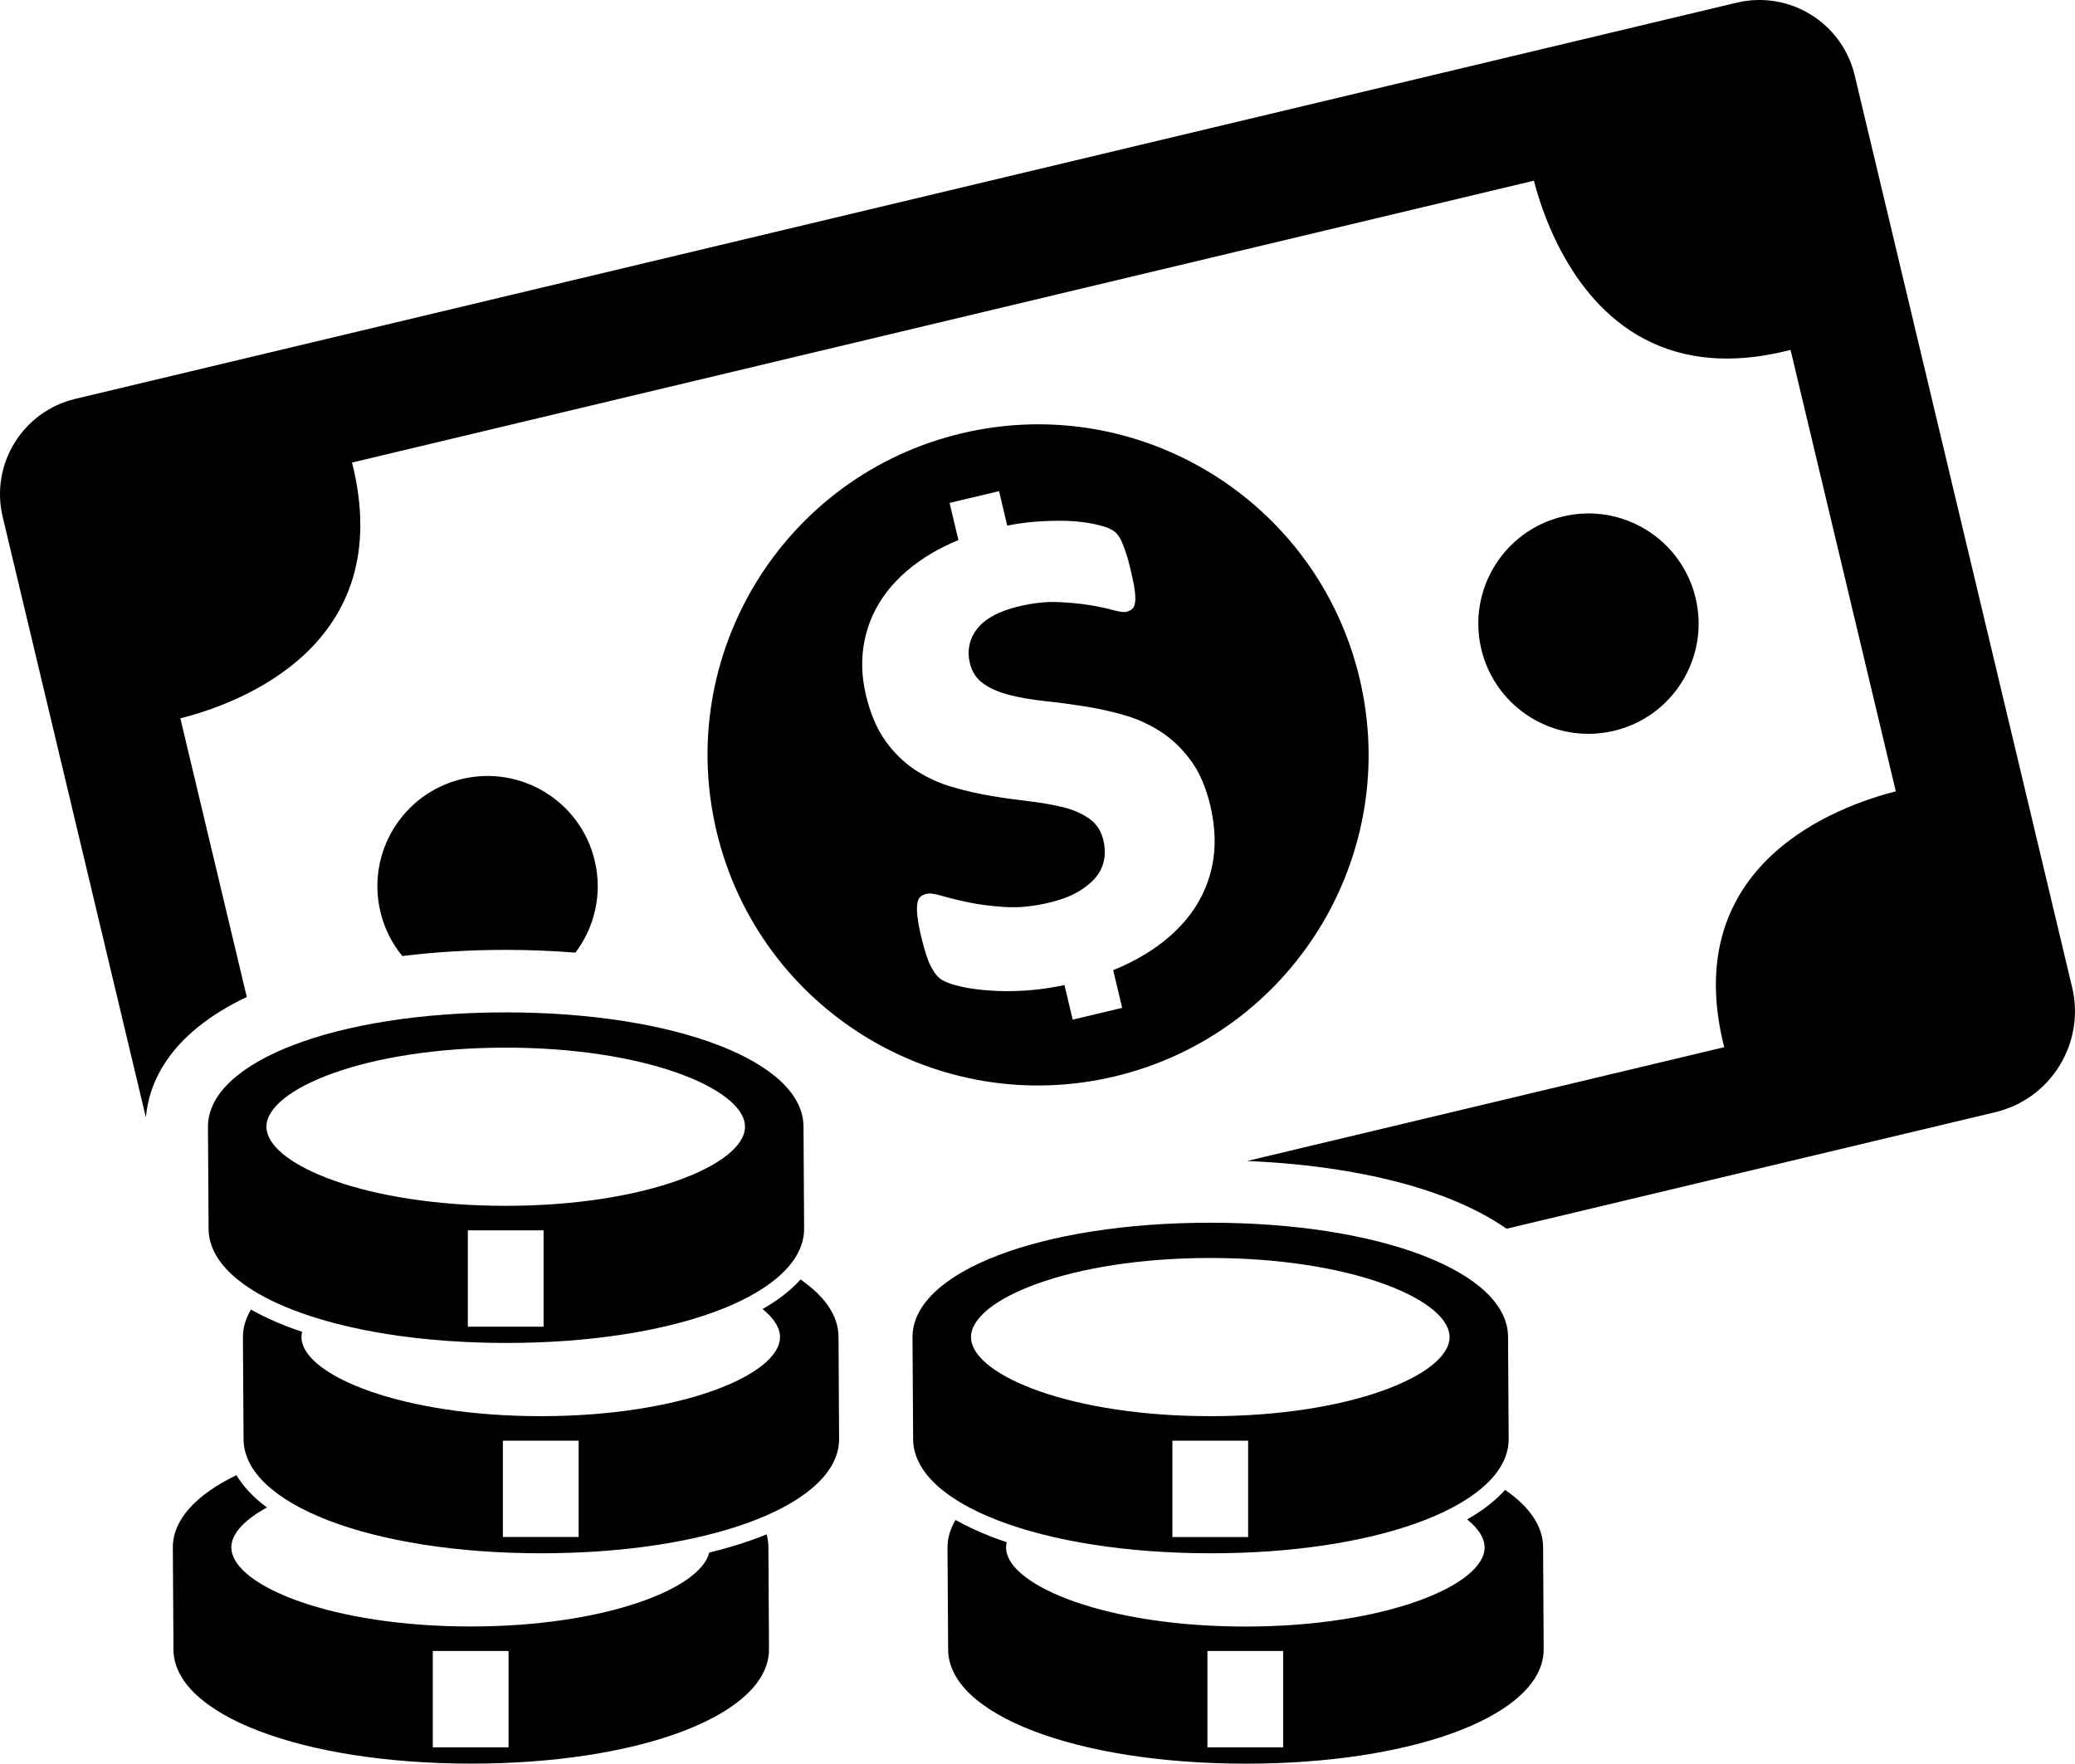 <?xml version="1.0" encoding="UTF-8" standalone="no"?>
<!-- Created with Inkscape (http://www.inkscape.org/) -->

<svg
   width="192.513mm"
   height="163.605mm"
   viewBox="0 0 192.513 163.605"
   version="1.1"
   id="svg2220"
   inkscape:version="1.1.2 (0a00cf5339, 2022-02-04)"
   sodipodi:docname="cash.svg"
   xmlns:inkscape="http://www.inkscape.org/namespaces/inkscape"
   xmlns:sodipodi="http://sodipodi.sourceforge.net/DTD/sodipodi-0.dtd"
   xmlns="http://www.w3.org/2000/svg"
   xmlns:svg="http://www.w3.org/2000/svg">
  <sodipodi:namedview
     id="namedview2222"
     pagecolor="#ffffff"
     bordercolor="#999999"
     borderopacity="1"
     inkscape:pageshadow="0"
     inkscape:pageopacity="0"
     inkscape:pagecheckerboard="0"
     inkscape:document-units="mm"
     showgrid="false"
     fit-margin-top="0"
     fit-margin-left="0"
     fit-margin-right="0"
     fit-margin-bottom="0"
     inkscape:zoom="0.67704826"
     inkscape:cx="388.45089"
     inkscape:cy="435.71488"
     inkscape:window-width="1920"
     inkscape:window-height="1011"
     inkscape:window-x="0"
     inkscape:window-y="1112"
     inkscape:window-maximized="1"
     inkscape:current-layer="layer1" />
  <defs
     id="defs2217">
    <symbol
       id="m"
       overflow="visible">
      <path
         d="m 29.312,-1.75 c -1.512,0.781 -3.09,1.371 -4.734,1.766 -1.637,0.406 -3.34,0.609 -5.109,0.609 -5.312,0 -9.527,-1.484 -12.641,-4.453 -3.106,-2.969 -4.656,-7 -4.656,-12.094 0,-5.094 1.551,-9.125 4.656,-12.094 3.113,-2.969 7.328,-4.453 12.641,-4.453 1.77,0 3.473,0.199 5.109,0.594 1.645,0.398 3.223,0.992 4.734,1.781 v 6.594 c -1.531,-1.039 -3.039,-1.801 -4.516,-2.281 -1.48,-0.488 -3.039,-0.734 -4.672,-0.734 -2.938,0 -5.246,0.945 -6.922,2.828 -1.68,1.875 -2.516,4.465 -2.516,7.766 0,3.293 0.836,5.883 2.516,7.766 1.676,1.875 3.984,2.812 6.922,2.812 1.633,0 3.191,-0.238 4.672,-0.719 1.477,-0.488 2.984,-1.254 4.516,-2.297 z"
         id="path2439" />
    </symbol>
    <symbol
       id="e"
       overflow="visible">
      <path
         d="m 21.453,-17.406 c -0.68,-0.312 -1.352,-0.539 -2.016,-0.688 -0.656,-0.156 -1.32,-0.234 -1.984,-0.234 -1.969,0 -3.484,0.633 -4.547,1.891 -1.055,1.262 -1.578,3.07 -1.578,5.422 V 6.2e-4 H 3.672 v -23.922 h 7.656 v 3.922 c 0.977,-1.562 2.102,-2.703 3.375,-3.422 1.281,-0.719 2.812,-1.078 4.594,-1.078 0.25,0 0.523,0.012 0.828,0.031 0.301,0.023 0.734,0.07 1.297,0.141 z"
         id="path2442" />
    </symbol>
    <symbol
       id="d"
       overflow="visible">
      <path
         d="m 27.562,-12.031 v 2.188 H 9.671 c 0.188,1.793 0.832,3.137 1.938,4.031 1.113,0.898 2.672,1.344 4.672,1.344 1.602,0 3.25,-0.234 4.938,-0.703 1.688,-0.477 3.422,-1.203 5.203,-2.172 v 5.891 c -1.805,0.688 -3.609,1.203 -5.422,1.547 -1.812,0.352 -3.621,0.531 -5.422,0.531 -4.336,0 -7.703,-1.098 -10.109,-3.297 -2.398,-2.207 -3.594,-5.297 -3.594,-9.266 0,-3.906 1.176,-6.973 3.531,-9.203 2.363,-2.238 5.609,-3.359 9.734,-3.359 3.758,0 6.769,1.137 9.031,3.406 2.258,2.262 3.391,5.281 3.391,9.062 z m -7.859,-2.531 c 0,-1.457 -0.43,-2.629 -1.281,-3.516 -0.844,-0.895 -1.949,-1.344 -3.312,-1.344 -1.492,0 -2.699,0.418 -3.625,1.25 -0.918,0.836 -1.492,2.039 -1.719,3.609 z"
         id="path2445" />
    </symbol>
    <symbol
       id="b"
       overflow="visible">
      <path
         d="m 14.391,-10.766 c -1.594,0 -2.793,0.273 -3.594,0.812 -0.805,0.543 -1.203,1.34 -1.203,2.391 0,0.969 0.32,1.73 0.969,2.281 0.645,0.543 1.547,0.812 2.703,0.812 1.438,0 2.644,-0.516 3.625,-1.547 0.988,-1.031 1.484,-2.32 1.484,-3.875 v -0.875 z m 11.688,-2.891 V -6e-4 h -7.703 v -3.547 c -1.031,1.449 -2.188,2.508 -3.469,3.172 -1.281,0.664 -2.84,1 -4.672,1 -2.481,0 -4.496,-0.723 -6.047,-2.172 -1.543,-1.445 -2.312,-3.32 -2.312,-5.625 0,-2.812 0.961,-4.867 2.891,-6.172 1.938,-1.312 4.969,-1.969 9.094,-1.969 h 4.516 v -0.609 c 0,-1.207 -0.48,-2.094 -1.438,-2.656 -0.949,-0.562 -2.438,-0.844 -4.469,-0.844 -1.637,0 -3.156,0.168 -4.562,0.5 -1.406,0.324 -2.719,0.812 -3.938,1.469 v -5.828 c 1.645,-0.406 3.289,-0.707 4.938,-0.906 1.656,-0.207 3.305,-0.312 4.953,-0.312 4.32,0 7.438,0.855 9.344,2.562 1.914,1.699 2.875,4.461 2.875,8.281 z"
         id="path2448" />
    </symbol>
    <symbol
       id="c"
       overflow="visible">
      <path
         d="m 12.031,-30.719 v 6.797 h 7.875 v 5.469 h -7.875 v 10.141 c 0,1.117 0.219,1.871 0.656,2.266 0.438,0.387 1.312,0.578 2.625,0.578 h 3.938 v 5.469 h -6.562 c -3.023,0 -5.164,-0.629 -6.422,-1.891 -1.262,-1.258 -1.891,-3.398 -1.891,-6.422 v -10.141 h -3.797 v -5.469 h 3.797 v -6.797 z"
         id="path2451" />
    </symbol>
    <symbol
       id="a"
       overflow="visible">
      <path
         d="m 19.953,-20.422 v -12.812 h 7.688 V 0 H 19.953 v -3.453 c -1.055,1.406 -2.215,2.438 -3.484,3.094 -1.273,0.656 -2.742,0.984 -4.406,0.984 -2.949,0 -5.371,-1.172 -7.266,-3.516 -1.887,-2.344 -2.828,-5.359 -2.828,-9.047 0,-3.688 0.941,-6.703 2.828,-9.047 1.895,-2.344 4.316,-3.516 7.266,-3.516 1.656,0 3.117,0.336 4.391,1 1.281,0.656 2.445,1.684 3.5,3.078 z m -5.047,15.484 c 1.645,0 2.894,-0.598 3.75,-1.797 0.863,-1.195 1.297,-2.93 1.297,-5.203 0,-2.281 -0.434,-4.019 -1.297,-5.219 -0.855,-1.195 -2.106,-1.797 -3.75,-1.797 -1.625,0 -2.871,0.602 -3.734,1.797 -0.855,1.199 -1.281,2.938 -1.281,5.219 0,2.273 0.426,4.008 1.281,5.203 0.863,1.199 2.109,1.797 3.734,1.797 z"
         id="path2454" />
    </symbol>
    <symbol
       id="h"
       overflow="visible">
      <path
         d="m 16.406,-4.938 c 1.633,0 2.883,-0.598 3.75,-1.797 0.863,-1.195 1.297,-2.93 1.297,-5.203 0,-2.281 -0.434,-4.019 -1.297,-5.219 -0.867,-1.195 -2.117,-1.797 -3.75,-1.797 -1.637,0 -2.891,0.605 -3.766,1.812 -0.875,1.199 -1.312,2.934 -1.312,5.203 0,2.262 0.438,3.996 1.312,5.203 0.875,1.199 2.129,1.797 3.766,1.797 z m -5.078,-15.484 c 1.051,-1.395 2.219,-2.422 3.5,-3.078 1.281,-0.664 2.754,-1 4.422,-1 2.945,0 5.367,1.172 7.266,3.516 1.895,2.344 2.844,5.359 2.844,9.047 0,3.688 -0.949,6.703 -2.844,9.047 -1.898,2.344 -4.32,3.516 -7.266,3.516 -1.668,0 -3.141,-0.336 -4.422,-1 -1.281,-0.664 -2.449,-1.691 -3.5,-3.078 V 4e-4 H 3.672 v -33.234 h 7.656 z"
         id="path2457" />
    </symbol>
    <symbol
       id="g"
       overflow="visible">
      <path
         d="m 0.531,-23.922 h 7.656 l 6.422,16.234 5.469,-16.234 h 7.656 l -10.062,26.188 c -1.012,2.664 -2.195,4.523 -3.547,5.578 -1.344,1.062 -3.121,1.594 -5.328,1.594 H 4.375 V 4.422 h 2.391 c 1.301,0 2.242,-0.211 2.828,-0.625 0.594,-0.406 1.055,-1.148 1.391,-2.219 l 0.203,-0.656 z"
         id="path2460" />
    </symbol>
    <symbol
       id="f"
       overflow="visible">
      <path
         d="M 23.375,-5.812 H 10.516 L 8.485,0 H 0.219 l 11.812,-31.891 h 9.797 L 33.64,0 h -8.266 z m -10.812,-5.922 h 8.734 l -4.359,-12.688 z"
         id="path2463" />
    </symbol>
    <symbol
       id="l"
       overflow="visible">
      <path
         d="m 19.422,-33.234 v 5.016 h -4.234 c -1.086,0 -1.84,0.199 -2.266,0.594 -0.43,0.387 -0.641,1.062 -0.641,2.031 v 1.672 h 6.531 v 5.469 h -6.531 v 18.453 h -7.641 v -18.453 h -3.812 v -5.469 h 3.812 v -1.672 c 0,-2.602 0.723,-4.523 2.172,-5.766 1.457,-1.25 3.707,-1.875 6.75,-1.875 z"
         id="path2466" />
    </symbol>
    <symbol
       id="k"
       overflow="visible">
      <path
         d="m 4.016,-31.891 h 8.219 v 19.109 c 0,2.637 0.43,4.523 1.297,5.656 0.863,1.137 2.269,1.703 4.219,1.703 1.969,0 3.379,-0.566 4.234,-1.703 0.863,-1.133 1.297,-3.019 1.297,-5.656 v -19.109 h 8.234 v 19.109 c 0,4.523 -1.137,7.887 -3.406,10.094 -2.262,2.211 -5.715,3.312 -10.359,3.312 -4.625,0 -8.074,-1.102 -10.344,-3.312 C 5.145,-4.895 4.016,-8.258 4.016,-12.782 Z"
         id="path2469" />
    </symbol>
    <symbol
       id="j"
       overflow="visible">
      <path
         d="m 3.672,-23.922 h 7.656 V 0 H 3.672 Z m 0,-9.312 h 7.656 v 6.234 H 3.672 Z"
         id="path2472" />
    </symbol>
    <symbol
       id="i"
       overflow="visible">
      <path
         d="M 27.734,-14.562 V 0 h -7.703 v -11.156 c 0,-2.062 -0.047,-3.484 -0.141,-4.266 -0.086,-0.781 -0.242,-1.359 -0.469,-1.734 -0.305,-0.5 -0.711,-0.883 -1.219,-1.156 -0.512,-0.281 -1.094,-0.422 -1.75,-0.422 -1.594,0 -2.852,0.617 -3.766,1.844 -0.906,1.23 -1.359,2.938 -1.359,5.125 v 11.766 h -7.656 v -23.922 h 7.656 v 3.5 c 1.145,-1.395 2.363,-2.422 3.656,-3.078 1.301,-0.664 2.738,-1 4.312,-1 2.758,0 4.852,0.852 6.281,2.547 1.438,1.688 2.156,4.152 2.156,7.391 z"
         id="path2475" />
    </symbol>
  </defs>
  <g
     inkscape:label="Layer 1"
     inkscape:groupmode="layer"
     id="layer1"
     transform="translate(-2.202,-33.396)">
    <g
       id="g2718">
      <path
         d="m 145.367,176.942 c 0,-1.976 -1.272,-3.787 -3.528,-5.337 -0.883,0.991 -2.062,1.907 -3.52,2.741 0.985,0.794 1.549,1.626 1.615,2.439 0.003,0.052 0.005,0.105 0.005,0.16 0,3.47 -9.119,7.337 -22.2,7.337 -12.82,0 -21.834,-3.714 -22.188,-7.13 -0.01,-0.068 -0.012,-0.139 -0.012,-0.207 0,-0.16 0.028,-0.324 0.065,-0.488 -0.466,-0.154 -0.923,-0.314 -1.362,-0.485 -1.253,-0.481 -2.383,-1.009 -3.386,-1.578 -0.485,0.812 -0.747,1.663 -0.747,2.549 l 0.059,9.455 c 0,6.047 11.879,10.603 27.627,10.603 15.135,0 26.691,-4.207 27.572,-9.902 0.037,-0.232 0.052,-0.466 0.052,-0.7 v -0.164 z m -24.114,18.546 h -7.028 v -8.937 h 7.028 z"
         id="path2480"
         style="stroke-width:0.353" />
      <path
         d="m 142.171,166.718 -0.055,-9.291 c 0,-6.047 -11.879,-10.607 -27.627,-10.607 -15.748,0 -27.627,4.559 -27.627,10.607 l 0.059,9.455 c 0,6.047 11.879,10.603 27.627,10.603 15.135,0 26.691,-4.207 27.572,-9.902 0.037,-0.232 0.052,-0.466 0.052,-0.7 m -24.171,9.094 h -7.028 v -8.937 h 7.028 z m -3.513,-11.212 c -12.82,0 -21.834,-3.714 -22.188,-7.13 -0.01,-0.068 -0.012,-0.139 -0.012,-0.207 0,-3.47 9.119,-7.337 22.2,-7.337 12.882,0 21.919,3.751 22.195,7.18 0.003,0.052 0.006,0.105 0.006,0.16 0,3.466 -9.119,7.334 -22.2,7.334 z"
         id="path2482"
         style="stroke-width:0.353" />
      <path
         d="m 79.998,157.426 c 0,-1.976 -1.272,-3.787 -3.528,-5.337 -0.883,0.991 -2.062,1.907 -3.52,2.741 0.985,0.794 1.549,1.626 1.615,2.439 0.003,0.052 0.005,0.105 0.005,0.16 0,3.47 -9.119,7.337 -22.2,7.337 -12.82,0 -21.834,-3.714 -22.188,-7.13 -0.01,-0.068 -0.012,-0.139 -0.012,-0.207 0,-0.16 0.028,-0.324 0.065,-0.488 -0.466,-0.154 -0.923,-0.314 -1.362,-0.485 -1.253,-0.481 -2.383,-1.009 -3.386,-1.578 -0.485,0.812 -0.747,1.663 -0.747,2.549 l 0.059,9.455 c 0,6.047 11.879,10.603 27.627,10.603 15.135,0 26.691,-4.207 27.572,-9.902 0.037,-0.232 0.052,-0.466 0.052,-0.7 v -0.164 z m -24.112,18.55 h -7.028 v -8.937 h 7.028 z"
         id="path2484"
         style="stroke-width:0.353" />
      <path
         d="m 73.327,175.728 c -0.391,0.16 -0.797,0.318 -1.217,0.469 -1.269,0.458 -2.646,0.864 -4.108,1.22 -0.784,3.336 -9.652,6.858 -22.138,6.858 -12.82,0 -21.834,-3.714 -22.188,-7.13 -0.01,-0.068 -0.012,-0.139 -0.012,-0.207 0,-1.247 1.185,-2.547 3.306,-3.701 -1.244,-0.923 -2.195,-1.929 -2.833,-3 -3.719,1.802 -5.9,4.115 -5.9,6.701 l 0.059,9.455 c 0,6.047 11.879,10.603 27.627,10.603 15.135,0 26.691,-4.207 27.572,-9.902 0.037,-0.232 0.052,-0.466 0.052,-0.7 v -0.164 l -0.055,-9.291 c 0.001,-0.409 -0.057,-0.812 -0.165,-1.21 z M 49.383,195.488 H 42.355 v -8.937 h 7.028 z"
         id="path2486"
         style="stroke-width:0.353" />
      <path
         d="m 76.805,147.206 -0.055,-9.291 c 0,-6.047 -11.879,-10.607 -27.627,-10.607 -15.748,0 -27.627,4.559 -27.627,10.607 l 0.059,9.455 c 0,6.047 11.879,10.603 27.627,10.603 15.135,0 26.691,-4.207 27.572,-9.902 0.037,-0.232 0.052,-0.466 0.052,-0.7 m -24.172,9.094 h -7.028 v -8.937 h 7.028 z m -3.513,-11.212 c -12.82,0 -21.834,-3.714 -22.188,-7.13 -0.01,-0.068 -0.012,-0.139 -0.012,-0.207 0,-3.47 9.119,-7.337 22.2,-7.337 12.882,0 21.919,3.751 22.195,7.18 0.003,0.052 0.005,0.105 0.005,0.16 0,3.466 -9.119,7.334 -22.2,7.334 z"
         id="path2488"
         style="stroke-width:0.353" />
      <path
         d="M 194.446,124.971 189.674,104.953 174.274,40.377 c -1.163,-4.88 -6.066,-7.896 -10.948,-6.732 L 9.183,70.398 C 4.304,71.561 1.287,76.464 2.451,81.344 L 15.737,137.054 c 0.254,-3.019 1.989,-7.677 9.362,-11.172 l -6.164,-25.849 h 0.003 c 5.303,-1.339 20.231,-6.679 15.925,-23.729 L 144.513,50.159 c 0.389,1.497 1.086,3.692 2.25,5.997 3.05,6.056 9.297,12.865 21.561,9.696 l 9.766,40.954 c -5.303,1.337 -20.234,6.679 -15.922,23.731 l -44.267,10.557 c 7.004,0.287 13.44,1.448 18.391,3.349 2.321,0.892 4.182,1.889 5.683,2.935 l 13.291,-3.169 32.053,-7.643 c 5.169,-1.233 8.363,-6.426 7.129,-11.599 z"
         id="path2490"
         style="stroke-width:0.353" />
      <path
         d="M 91.399,73.599 C 74.928,77.525 64.76,94.064 68.687,110.535 c 3.926,16.472 20.465,26.639 36.936,22.713 16.47,-3.926 26.639,-20.465 22.713,-36.936 C 124.409,79.84 107.87,69.672 91.399,73.599 Z m 23.232,40.291 c -0.411,1.785 -1.195,3.383 -2.37,4.797 -1.182,1.417 -2.683,2.627 -4.51,3.627 -0.717,0.398 -1.481,0.757 -2.272,1.078 l 0.834,3.497 -4.588,1.093 -0.766,-3.207 c -1.163,0.247 -2.297,0.413 -3.395,0.493 -1.302,0.09 -2.491,0.099 -3.56,0.012 -1.065,-0.077 -1.964,-0.201 -2.706,-0.38 -0.741,-0.169 -1.294,-0.371 -1.667,-0.58 -0.373,-0.219 -0.717,-0.617 -1.025,-1.198 -0.311,-0.58 -0.612,-1.479 -0.901,-2.691 -0.192,-0.796 -0.321,-1.444 -0.373,-1.935 -0.065,-0.497 -0.074,-0.904 -0.03,-1.213 0.043,-0.318 0.13,-0.543 0.271,-0.679 0.142,-0.136 0.339,-0.232 0.587,-0.291 0.306,-0.074 0.794,-0.01 1.466,0.194 0.679,0.201 1.506,0.404 2.485,0.605 0.978,0.207 2.099,0.343 3.356,0.423 1.257,0.08 2.627,-0.059 4.108,-0.413 0.938,-0.226 1.747,-0.51 2.429,-0.879 0.685,-0.368 1.253,-0.796 1.703,-1.282 0.451,-0.485 0.754,-1.038 0.898,-1.655 0.145,-0.617 0.127,-1.284 -0.043,-2.001 -0.197,-0.827 -0.62,-1.476 -1.269,-1.944 -0.657,-0.473 -1.451,-0.827 -2.398,-1.068 -0.948,-0.237 -1.991,-0.423 -3.142,-0.558 -1.152,-0.136 -2.34,-0.299 -3.572,-0.503 -1.222,-0.204 -2.439,-0.481 -3.642,-0.834 -1.21,-0.349 -2.333,-0.871 -3.386,-1.549 -1.043,-0.682 -1.976,-1.578 -2.781,-2.701 -0.809,-1.115 -1.417,-2.537 -1.83,-4.275 -0.42,-1.76 -0.463,-3.46 -0.12,-5.103 0.336,-1.633 1.028,-3.13 2.074,-4.488 1.04,-1.352 2.429,-2.541 4.145,-3.565 0.769,-0.451 1.599,-0.861 2.482,-1.222 l -0.821,-3.445 4.588,-1.093 0.762,3.198 c 0.827,-0.167 1.651,-0.284 2.469,-0.351 1.127,-0.095 2.161,-0.12 3.099,-0.087 0.938,0.037 1.75,0.136 2.42,0.274 0.672,0.149 1.173,0.287 1.481,0.435 0.311,0.145 0.546,0.303 0.7,0.488 0.16,0.182 0.303,0.408 0.433,0.685 0.12,0.278 0.259,0.623 0.398,1.04 0.145,0.413 0.287,0.941 0.438,1.574 0.179,0.747 0.306,1.352 0.373,1.834 0.074,0.478 0.09,0.871 0.059,1.167 -0.035,0.291 -0.114,0.51 -0.256,0.645 -0.142,0.136 -0.321,0.234 -0.546,0.287 -0.247,0.059 -0.67,0.003 -1.26,-0.157 -0.593,-0.167 -1.322,-0.324 -2.183,-0.463 -0.861,-0.139 -1.847,-0.237 -2.95,-0.281 -1.098,-0.047 -2.31,0.092 -3.63,0.408 -0.938,0.226 -1.728,0.515 -2.367,0.874 -0.648,0.358 -1.142,0.769 -1.494,1.232 -0.361,0.466 -0.59,0.961 -0.692,1.497 -0.112,0.531 -0.099,1.08 0.034,1.623 0.204,0.859 0.635,1.513 1.302,1.96 0.66,0.458 1.466,0.799 2.429,1.038 0.956,0.244 2.024,0.423 3.204,0.553 1.18,0.12 2.383,0.284 3.602,0.473 1.225,0.189 2.457,0.453 3.689,0.799 1.225,0.346 2.38,0.859 3.438,1.538 1.068,0.677 2.006,1.571 2.818,2.671 0.814,1.098 1.419,2.491 1.822,4.167 0.496,2.09 0.548,4.032 0.147,5.813 z"
         id="path2492"
         style="stroke-width:0.353" />
      <path
         d="m 159.517,88.878 c 1.309,5.49 -2.081,11.002 -7.571,12.311 -5.49,1.309 -11.002,-2.081 -12.311,-7.571 -1.309,-5.491 2.081,-11.003 7.571,-12.313 5.49,-1.308 11.002,2.081 12.311,7.572"
         id="path2494"
         style="stroke-width:0.353" />
      <path
         d="m 39.53,122.081 c 3.047,-0.373 6.273,-0.571 9.591,-0.571 2.203,0 4.368,0.09 6.467,0.256 1.775,-2.35 2.529,-5.445 1.79,-8.535 -1.309,-5.491 -6.821,-8.88 -12.313,-7.572 -5.491,1.309 -8.88,6.821 -7.572,12.313 0.369,1.56 1.082,2.949 2.037,4.109 z"
         id="path2496"
         style="stroke-width:0.353" />
    </g>
  </g>
</svg>
